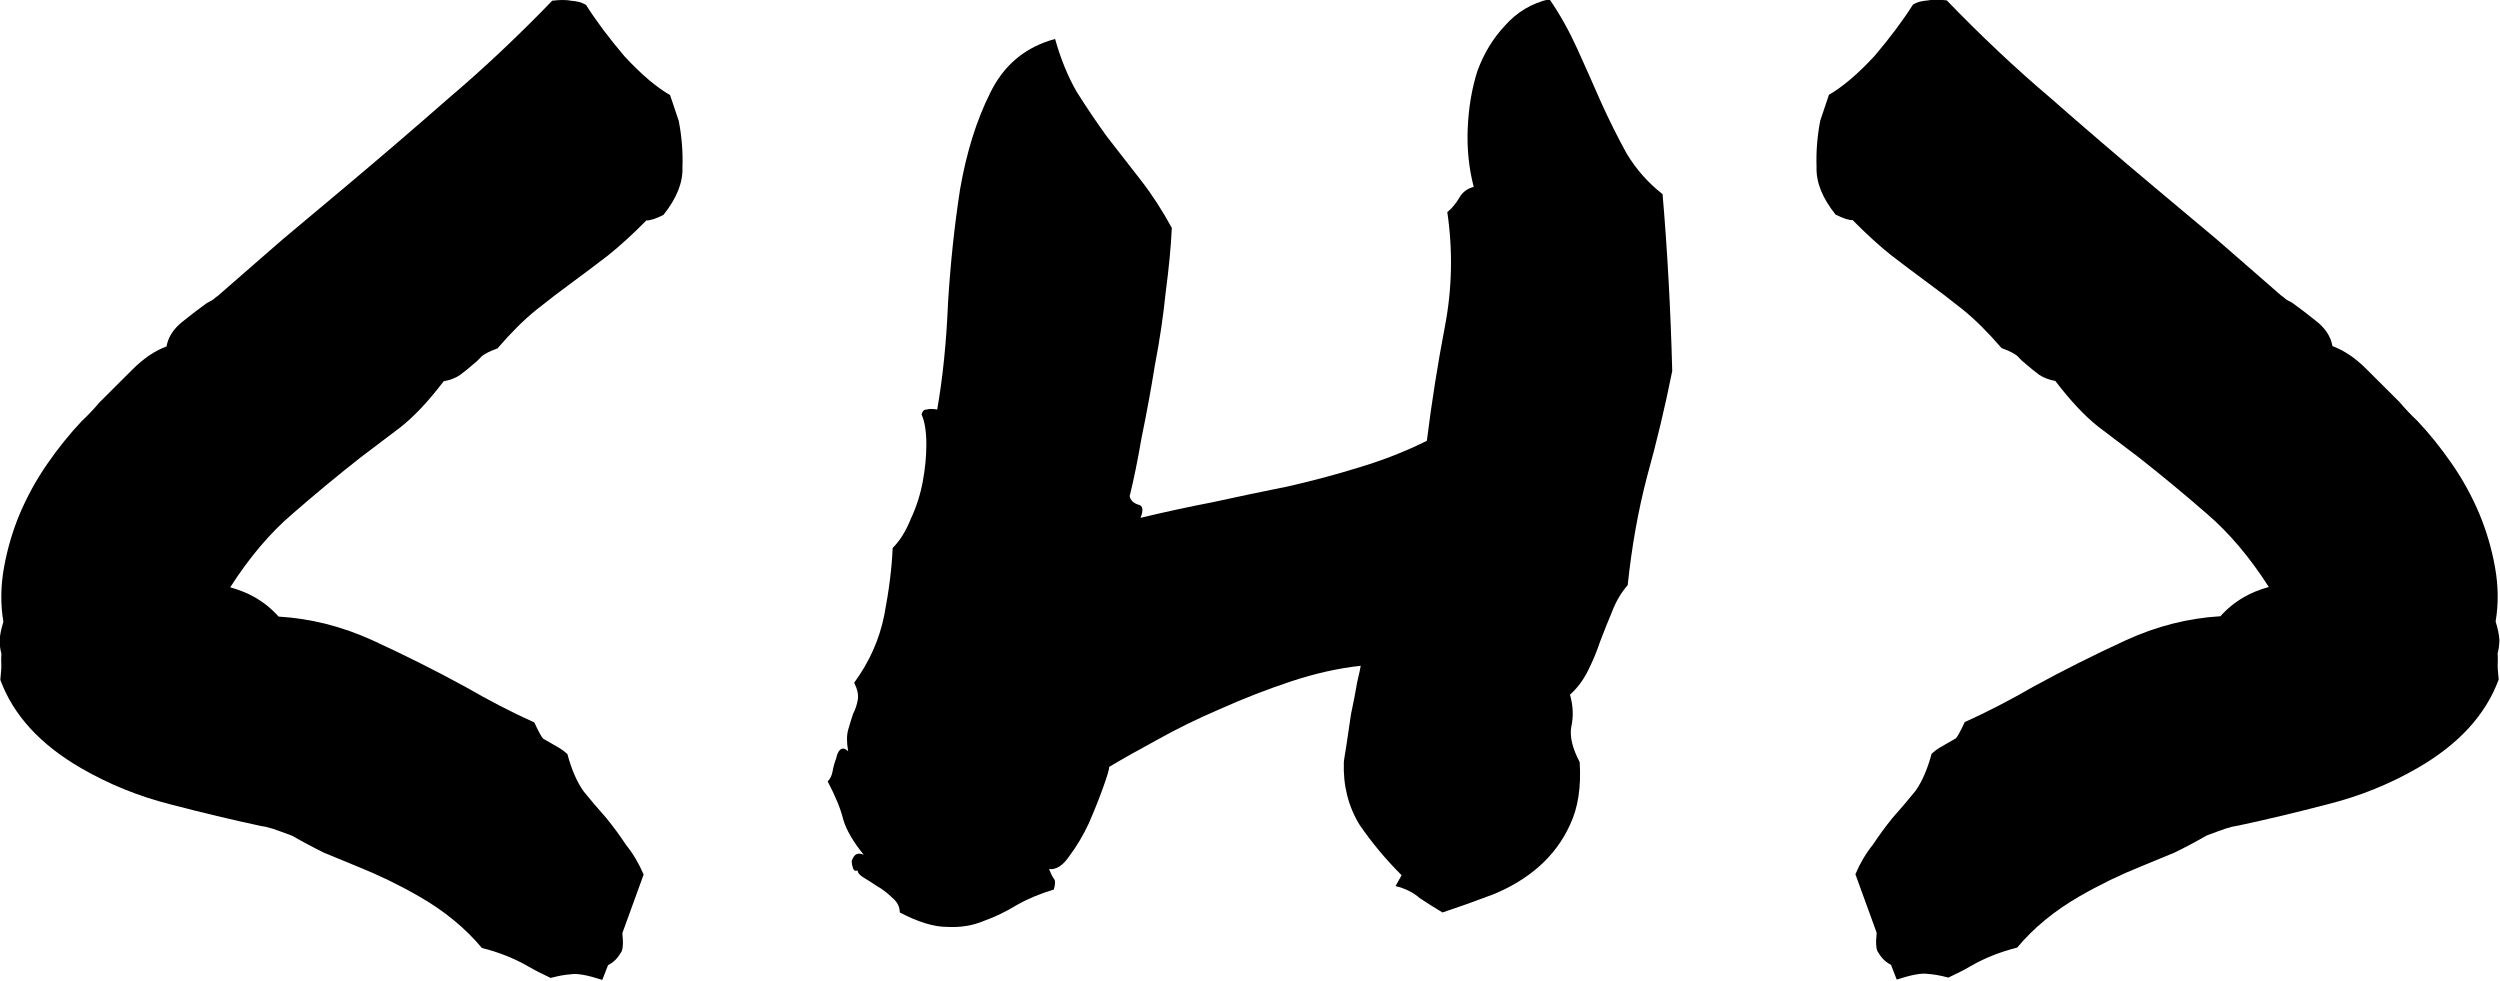 <?xml version="1.0" encoding="UTF-8" standalone="no"?>
<!-- Created with Inkscape (http://www.inkscape.org/) -->

<svg
   width="163.607"
   height="64.204"
   viewBox="0 0 43.288 16.987"
   version="1.1"
   id="svg1"
   xmlns="http://www.w3.org/2000/svg"
   xmlns:svg="http://www.w3.org/2000/svg">
  <defs
     id="defs1" />
  <g
     id="layer1"
     transform="translate(-15.164,-272.711)">
    <g
       id="g50"
       style="fill:#000000"
       transform="matrix(1.26,0,0,1.26,-68.414,87.65)">
      <path
         d="m -9.237,185.308 q -0.066,-0.066 -0.116,-0.149 -0.05,-0.099 -0.083,-0.248 -0.232,-0.281 -0.364,-0.645 -0.132,-0.364 -0.182,-0.744 -0.05,-0.397 -0.017,-0.794 0.033,-0.397 0.116,-0.744 0.05,-0.165 0.083,-0.347 0.083,-0.314 0.165,-0.612 0.083,-0.314 0.248,-0.513 -0.066,-0.182 0.017,-0.397 0.083,-0.215 0.165,-0.397 0.033,-0.05 0.05,-0.083 0.017,-0.05 0.033,-0.083 0.198,-0.579 0.38,-1.108 0.198,-0.546 0.38,-1.042 0.331,-0.909 0.628,-1.786 0.314,-0.876 0.562,-1.869 0.132,-0.099 0.232,-0.132 0.033,-0.017 0.083,-0.033 0.05,-0.017 0.116,-0.017 0.347,0.182 0.81,0.347 0.48,0.149 0.81,0.149 l 0.281,0.248 q 0.215,0.248 0.364,0.529 0.165,0.265 0.099,0.695 -0.099,0.149 -0.165,0.182 -0.099,0.38 -0.215,0.678 -0.116,0.281 -0.232,0.546 -0.132,0.298 -0.248,0.595 -0.116,0.298 -0.198,0.728 -0.099,0.116 -0.132,0.198 -0.017,0.083 -0.05,0.165 -0.033,0.099 -0.083,0.215 -0.05,0.099 -0.149,0.182 -0.066,0.513 -0.198,0.843 -0.132,0.314 -0.265,0.628 -0.232,0.579 -0.43,1.158 -0.198,0.562 -0.232,1.29 0.198,-0.05 0.364,-0.05 0.215,0 0.413,0.066 0.595,-0.298 1.29,-0.364 0.711,-0.066 1.406,-0.083 0.579,0 1.075,-0.05 0.165,0.116 0.215,0.132 0.05,0 0.165,0 0.05,0 0.099,0 0.05,0 0.132,0.017 0.232,0.232 0.446,0.331 0.215,0.083 0.463,0.165 0.215,0.083 0.413,0.182 0.215,0.083 0.413,0.232 l 0.149,0.843 q 0.132,0.182 0.116,0.248 0,0.132 -0.066,0.232 l 0.033,0.215 q -0.314,0.066 -0.413,0.149 -0.099,0.066 -0.215,0.182 -0.182,0.017 -0.347,0.017 -0.331,0 -0.678,0.099 -0.496,-0.182 -1.091,-0.182 -0.232,0 -0.48,0.017 -0.232,0.017 -0.463,0.05 -0.248,0.033 -0.496,0.066 -0.248,0.017 -0.496,0.017 -0.198,0.033 -0.281,0.05 -0.083,0.017 -0.165,0.05 -0.562,0.182 -1.224,0.364 -0.645,0.182 -1.306,0.182 -0.976,0 -1.571,-0.496 -0.066,-0.149 -0.099,-0.198 -0.033,-0.05 -0.066,-0.116 z"
         id="text48"
         style="font-size:16.933px;font-family:'Permanent Marker';-inkscape-font-specification:'Permanent Marker, Normal';stroke-width:0.265"
         transform="matrix(-0.866,0.5,0.5,0.866,0,0)"
         aria-label="L" />
      <path
         d="m 78.119,158.836 q -0.05,0.017 -0.066,-0.033 -0.017,-0.05 -0.017,-0.099 0.017,-0.05 0.05,-0.083 0.05,-0.033 0.116,0 -0.215,-0.265 -0.281,-0.48 -0.05,-0.215 -0.215,-0.529 0.05,-0.05 0.066,-0.132 0.017,-0.099 0.05,-0.182 0.017,-0.083 0.05,-0.116 0.05,-0.05 0.116,0.017 -0.033,-0.182 0,-0.298 0.033,-0.116 0.066,-0.215 0.05,-0.099 0.066,-0.198 0.017,-0.099 -0.05,-0.232 0.314,-0.43 0.413,-0.926 0.099,-0.513 0.116,-0.926 0.149,-0.149 0.248,-0.397 0.116,-0.248 0.165,-0.513 0.05,-0.265 0.05,-0.513 0,-0.265 -0.066,-0.413 0.017,-0.066 0.066,-0.066 0.066,-0.017 0.149,0 0.116,-0.661 0.149,-1.472 0.05,-0.81 0.165,-1.554 0.132,-0.761 0.413,-1.323 0.281,-0.579 0.893,-0.744 0.116,0.413 0.298,0.728 0.198,0.314 0.413,0.612 0.232,0.298 0.463,0.595 0.232,0.298 0.43,0.661 -0.017,0.38 -0.083,0.876 -0.05,0.496 -0.149,1.009 -0.083,0.513 -0.182,0.992 -0.083,0.48 -0.165,0.81 0.017,0.083 0.116,0.116 0.099,0.017 0.033,0.182 0.48,-0.116 0.992,-0.215 0.529,-0.116 1.025,-0.215 0.513,-0.116 0.992,-0.265 0.496,-0.149 0.926,-0.364 0.099,-0.794 0.248,-1.571 0.149,-0.777 0.033,-1.571 0.099,-0.083 0.165,-0.198 0.066,-0.116 0.198,-0.149 -0.099,-0.38 -0.083,-0.794 0.017,-0.43 0.132,-0.794 0.132,-0.364 0.38,-0.628 0.248,-0.281 0.612,-0.364 0.215,0.314 0.38,0.678 0.165,0.364 0.331,0.744 0.165,0.364 0.347,0.695 0.198,0.331 0.496,0.562 0.05,0.579 0.083,1.191 0.033,0.595 0.05,1.24 -0.149,0.744 -0.347,1.455 -0.182,0.695 -0.265,1.488 -0.132,0.149 -0.215,0.364 -0.083,0.198 -0.165,0.413 -0.066,0.198 -0.165,0.397 -0.099,0.198 -0.248,0.331 0.066,0.232 0.017,0.446 -0.033,0.198 0.116,0.48 0.033,0.513 -0.132,0.86 -0.149,0.331 -0.43,0.579 -0.265,0.232 -0.628,0.38 -0.347,0.132 -0.695,0.248 -0.165,-0.099 -0.314,-0.198 -0.132,-0.116 -0.331,-0.165 l 0.083,-0.149 q -0.331,-0.331 -0.579,-0.695 -0.232,-0.38 -0.215,-0.86 0,-0.017 0.033,-0.215 0.033,-0.215 0.066,-0.446 0.05,-0.232 0.083,-0.43 0.05,-0.215 0.05,-0.232 -0.463,0.05 -0.959,0.215 -0.496,0.165 -0.976,0.38 -0.463,0.198 -0.876,0.43 -0.397,0.215 -0.645,0.364 0,0.05 -0.083,0.281 -0.083,0.232 -0.198,0.496 -0.116,0.248 -0.265,0.446 -0.132,0.198 -0.281,0.182 0.033,0.083 0.066,0.132 0.033,0.033 0,0.149 -0.281,0.083 -0.513,0.215 -0.215,0.132 -0.446,0.215 -0.232,0.099 -0.513,0.083 -0.265,0 -0.645,-0.198 0,-0.116 -0.099,-0.198 -0.099,-0.099 -0.215,-0.165 -0.099,-0.066 -0.182,-0.116 -0.083,-0.05 -0.083,-0.099 z"
         id="text49"
         style="font-size:16.933px;font-family:'Permanent Marker';-inkscape-font-specification:'Permanent Marker, Normal';stroke-width:0.265"
         aria-label="H" />
      <path
         d="m 135.394,101.805 q -0.066,-0.066 -0.116,-0.149 -0.05,-0.099 -0.083,-0.248 -0.232,-0.281 -0.364,-0.645 -0.132,-0.364 -0.182,-0.744 -0.05,-0.397 -0.017,-0.794 0.033,-0.397 0.116,-0.744 0.05,-0.165 0.083,-0.347 0.083,-0.314 0.165,-0.612 0.083,-0.314 0.248,-0.513 -0.066,-0.182 0.017,-0.397 0.083,-0.215 0.165,-0.397 0.033,-0.05 0.05,-0.083 0.017,-0.05 0.033,-0.083 0.198,-0.579 0.38,-1.108 0.198,-0.546 0.38,-1.042 0.331,-0.91 0.628,-1.786 0.314,-0.876 0.562,-1.869 0.132,-0.099 0.232,-0.132 0.033,-0.017 0.083,-0.033 0.05,-0.017 0.116,-0.017 0.347,0.182 0.81,0.347 0.48,0.149 0.81,0.149 l 0.281,0.248 q 0.215,0.248 0.364,0.529 0.165,0.265 0.099,0.695 -0.099,0.149 -0.165,0.182 -0.099,0.38 -0.215,0.678 -0.116,0.281 -0.232,0.546 -0.132,0.298 -0.248,0.595 -0.116,0.298 -0.198,0.728 -0.099,0.116 -0.132,0.198 -0.017,0.083 -0.05,0.165 -0.033,0.099 -0.083,0.215 -0.05,0.099 -0.149,0.182 -0.066,0.513 -0.198,0.843 -0.132,0.314 -0.265,0.628 -0.232,0.579 -0.43,1.158 -0.198,0.562 -0.232,1.29 0.198,-0.05 0.364,-0.05 0.215,0 0.413,0.066 0.595,-0.298 1.29,-0.364 0.711,-0.066 1.406,-0.083 0.579,0 1.075,-0.05 0.165,0.116 0.215,0.132 0.05,0 0.165,0 0.05,0 0.099,0 0.05,0 0.132,0.017 0.232,0.232 0.446,0.331 0.215,0.083 0.463,0.165 0.215,0.083 0.413,0.182 0.215,0.083 0.413,0.232 l 0.149,0.843 q 0.132,0.182 0.116,0.248 0,0.132 -0.066,0.232 l 0.033,0.215 q -0.314,0.066 -0.413,0.149 -0.099,0.066 -0.215,0.182 -0.182,0.017 -0.347,0.017 -0.331,0 -0.678,0.099 -0.496,-0.182 -1.091,-0.182 -0.232,0 -0.48,0.017 -0.232,0.017 -0.463,0.05 -0.248,0.033 -0.496,0.066 -0.248,0.017 -0.496,0.017 -0.198,0.033 -0.281,0.05 -0.083,0.017 -0.165,0.05 -0.562,0.182 -1.224,0.364 -0.645,0.182 -1.306,0.182 -0.976,0 -1.571,-0.496 -0.066,-0.149 -0.099,-0.198 -0.033,-0.05 -0.066,-0.116 z"
         id="text50"
         style="font-size:16.933px;font-family:'Permanent Marker';-inkscape-font-specification:'Permanent Marker, Normal';stroke-width:0.265"
         transform="rotate(30)"
         aria-label="L" />
    </g>
  </g>
</svg>
